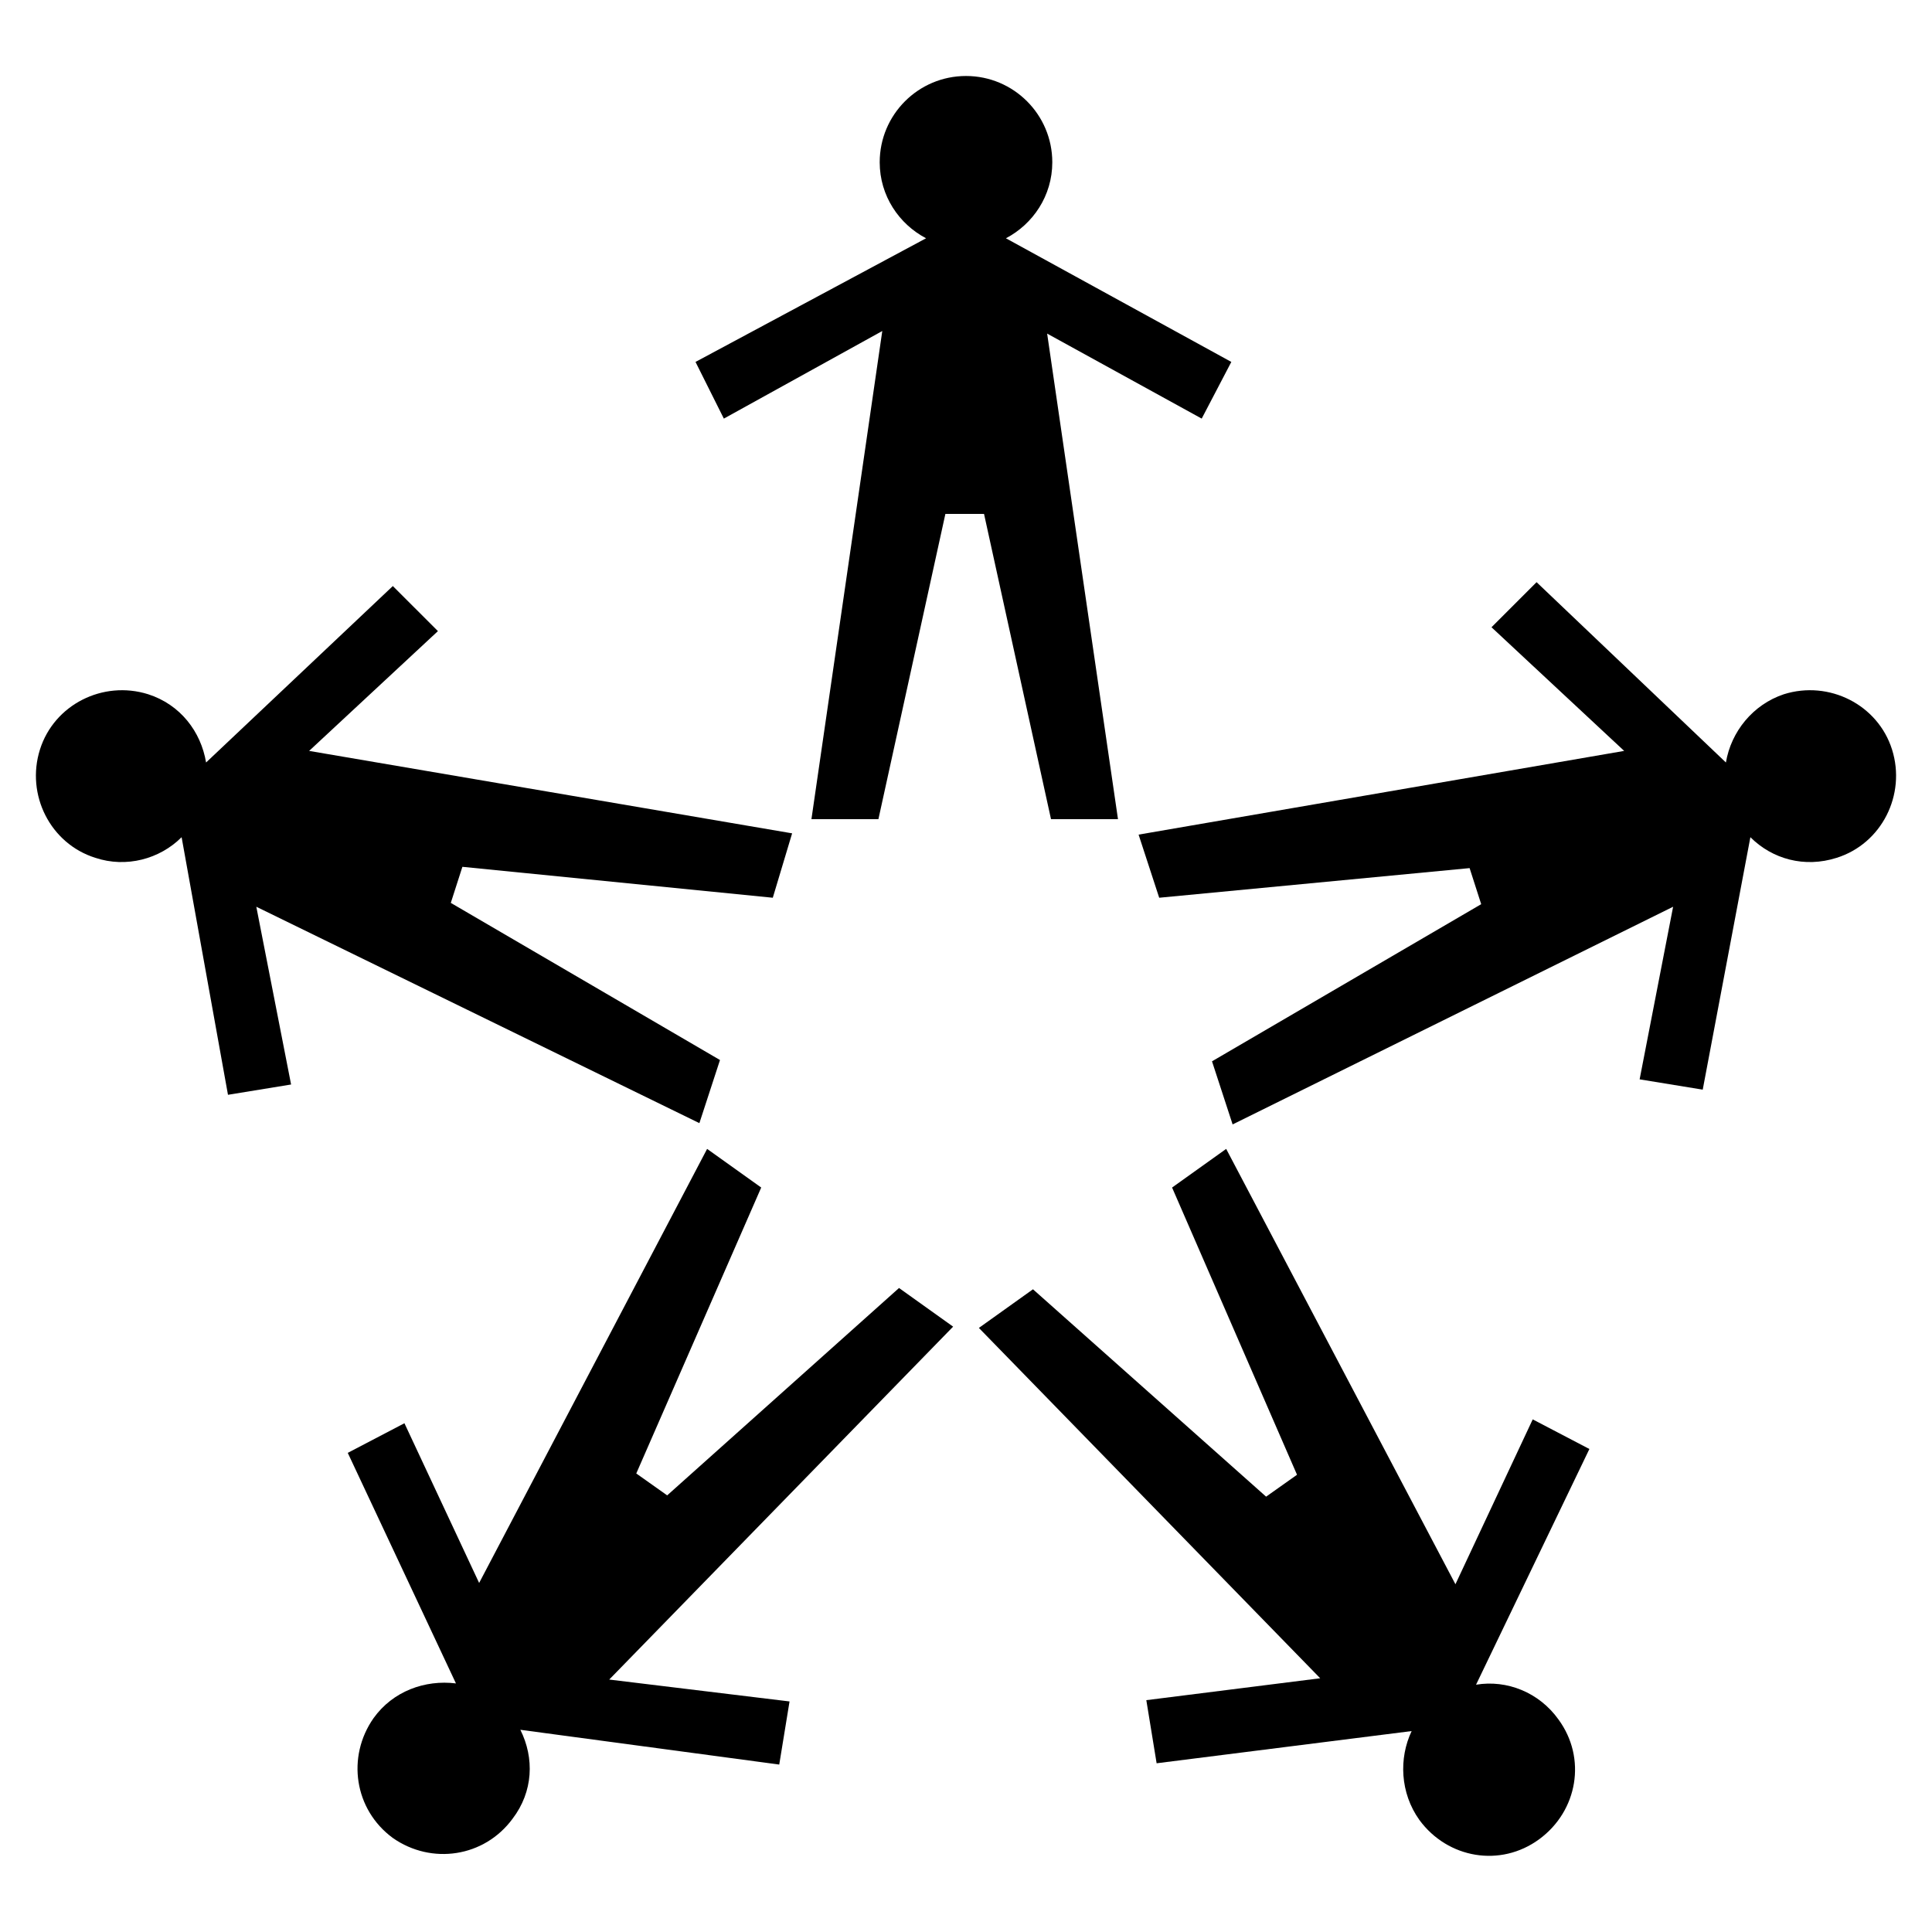 <svg version="1.1" id="Layer_1" xmlns="http://www.w3.org/2000/svg" xmlns:xlink="http://www.w3.org/1999/xlink" x="0px" y="0px"
	 viewBox="0 0 150 150" xml:space="preserve">
<g>
	<g>
		<path class="jump delay5" d="M127.3,83.8l2.6-13.4L95.7,87.3l-1.6-4.9l20.9-12.2l-0.9-2.8L90,69.7l-1.6-4.9l37.7-6.5l-10.3-9.6l3.5-3.5
			l14.7,14c0.4-2.4,2.1-4.5,4.5-5.3c3.5-1.1,7.3,0.8,8.4,4.3c1.1,3.5-0.8,7.3-4.3,8.4c-2.5,0.8-5,0.1-6.7-1.6l-3.7,19.6L127.3,83.8z
			"/>
	</g>
	<g>
		<path class="jump delay4" d="M89,132l13.5-1.7L76,103.1l4.2-3l18.1,16.1l2.4-1.7L91,92.2l4.2-3L113,123l6-12.8l4.4,2.3l-8.8,18.3
			c2.4-0.4,4.9,0.6,6.4,2.7c2.2,3,1.5,7.1-1.5,9.3c-3,2.2-7.1,1.5-9.3-1.5c-1.5-2.1-1.6-4.8-0.6-6.9l-19.8,2.5L89,132z"/>
	</g>
	<g>
		<path class="jump delay3" d="M31.4,110.5l5.8,12.4l17.7-33.7l4.2,3l-9.7,22.2l2.4,1.7L69.8,100l4.2,3l-26.7,27.4l14,1.7l-0.8,4.9
			l-20.1-2.7c1.1,2.2,1,4.8-0.6,6.9c-2.2,3-6.3,3.6-9.3,1.5c-3-2.2-3.6-6.3-1.5-9.3c1.5-2.1,4-3,6.4-2.7L27,112.8L31.4,110.5z"/>
	</g>
	<g>
		<path class="jump delay2" d="M34,49l-10,9.3l37.5,6.4L60,69.7l-24.1-2.4l-0.9,2.8l20.9,12.2l-1.6,4.9L19.9,70.4l2.7,13.8L17.7,85l-3.6-20
			c-1.7,1.7-4.3,2.4-6.7,1.6c-3.5-1.1-5.4-4.9-4.3-8.4c1.1-3.5,4.9-5.4,8.4-4.3c2.5,0.8,4.1,2.9,4.5,5.3l14.5-13.7L34,49z"/>
	</g>
	<g>
		<path class="jump delay1" d="M93.3,32.5l-12-6.6l5.5,37.7h-5.2l-5.2-23.7h-3l-5.2,23.7h-5.2l5.5-37.9l-12.3,6.8l-2.2-4.4l17.9-9.6
			c-2.1-1.1-3.6-3.3-3.6-5.9c0-3.7,3-6.7,6.7-6.7c3.7,0,6.7,3,6.7,6.7c0,2.6-1.5,4.8-3.6,5.9l17.5,9.6L93.3,32.5z"/>
	</g>
</g>
</svg>
